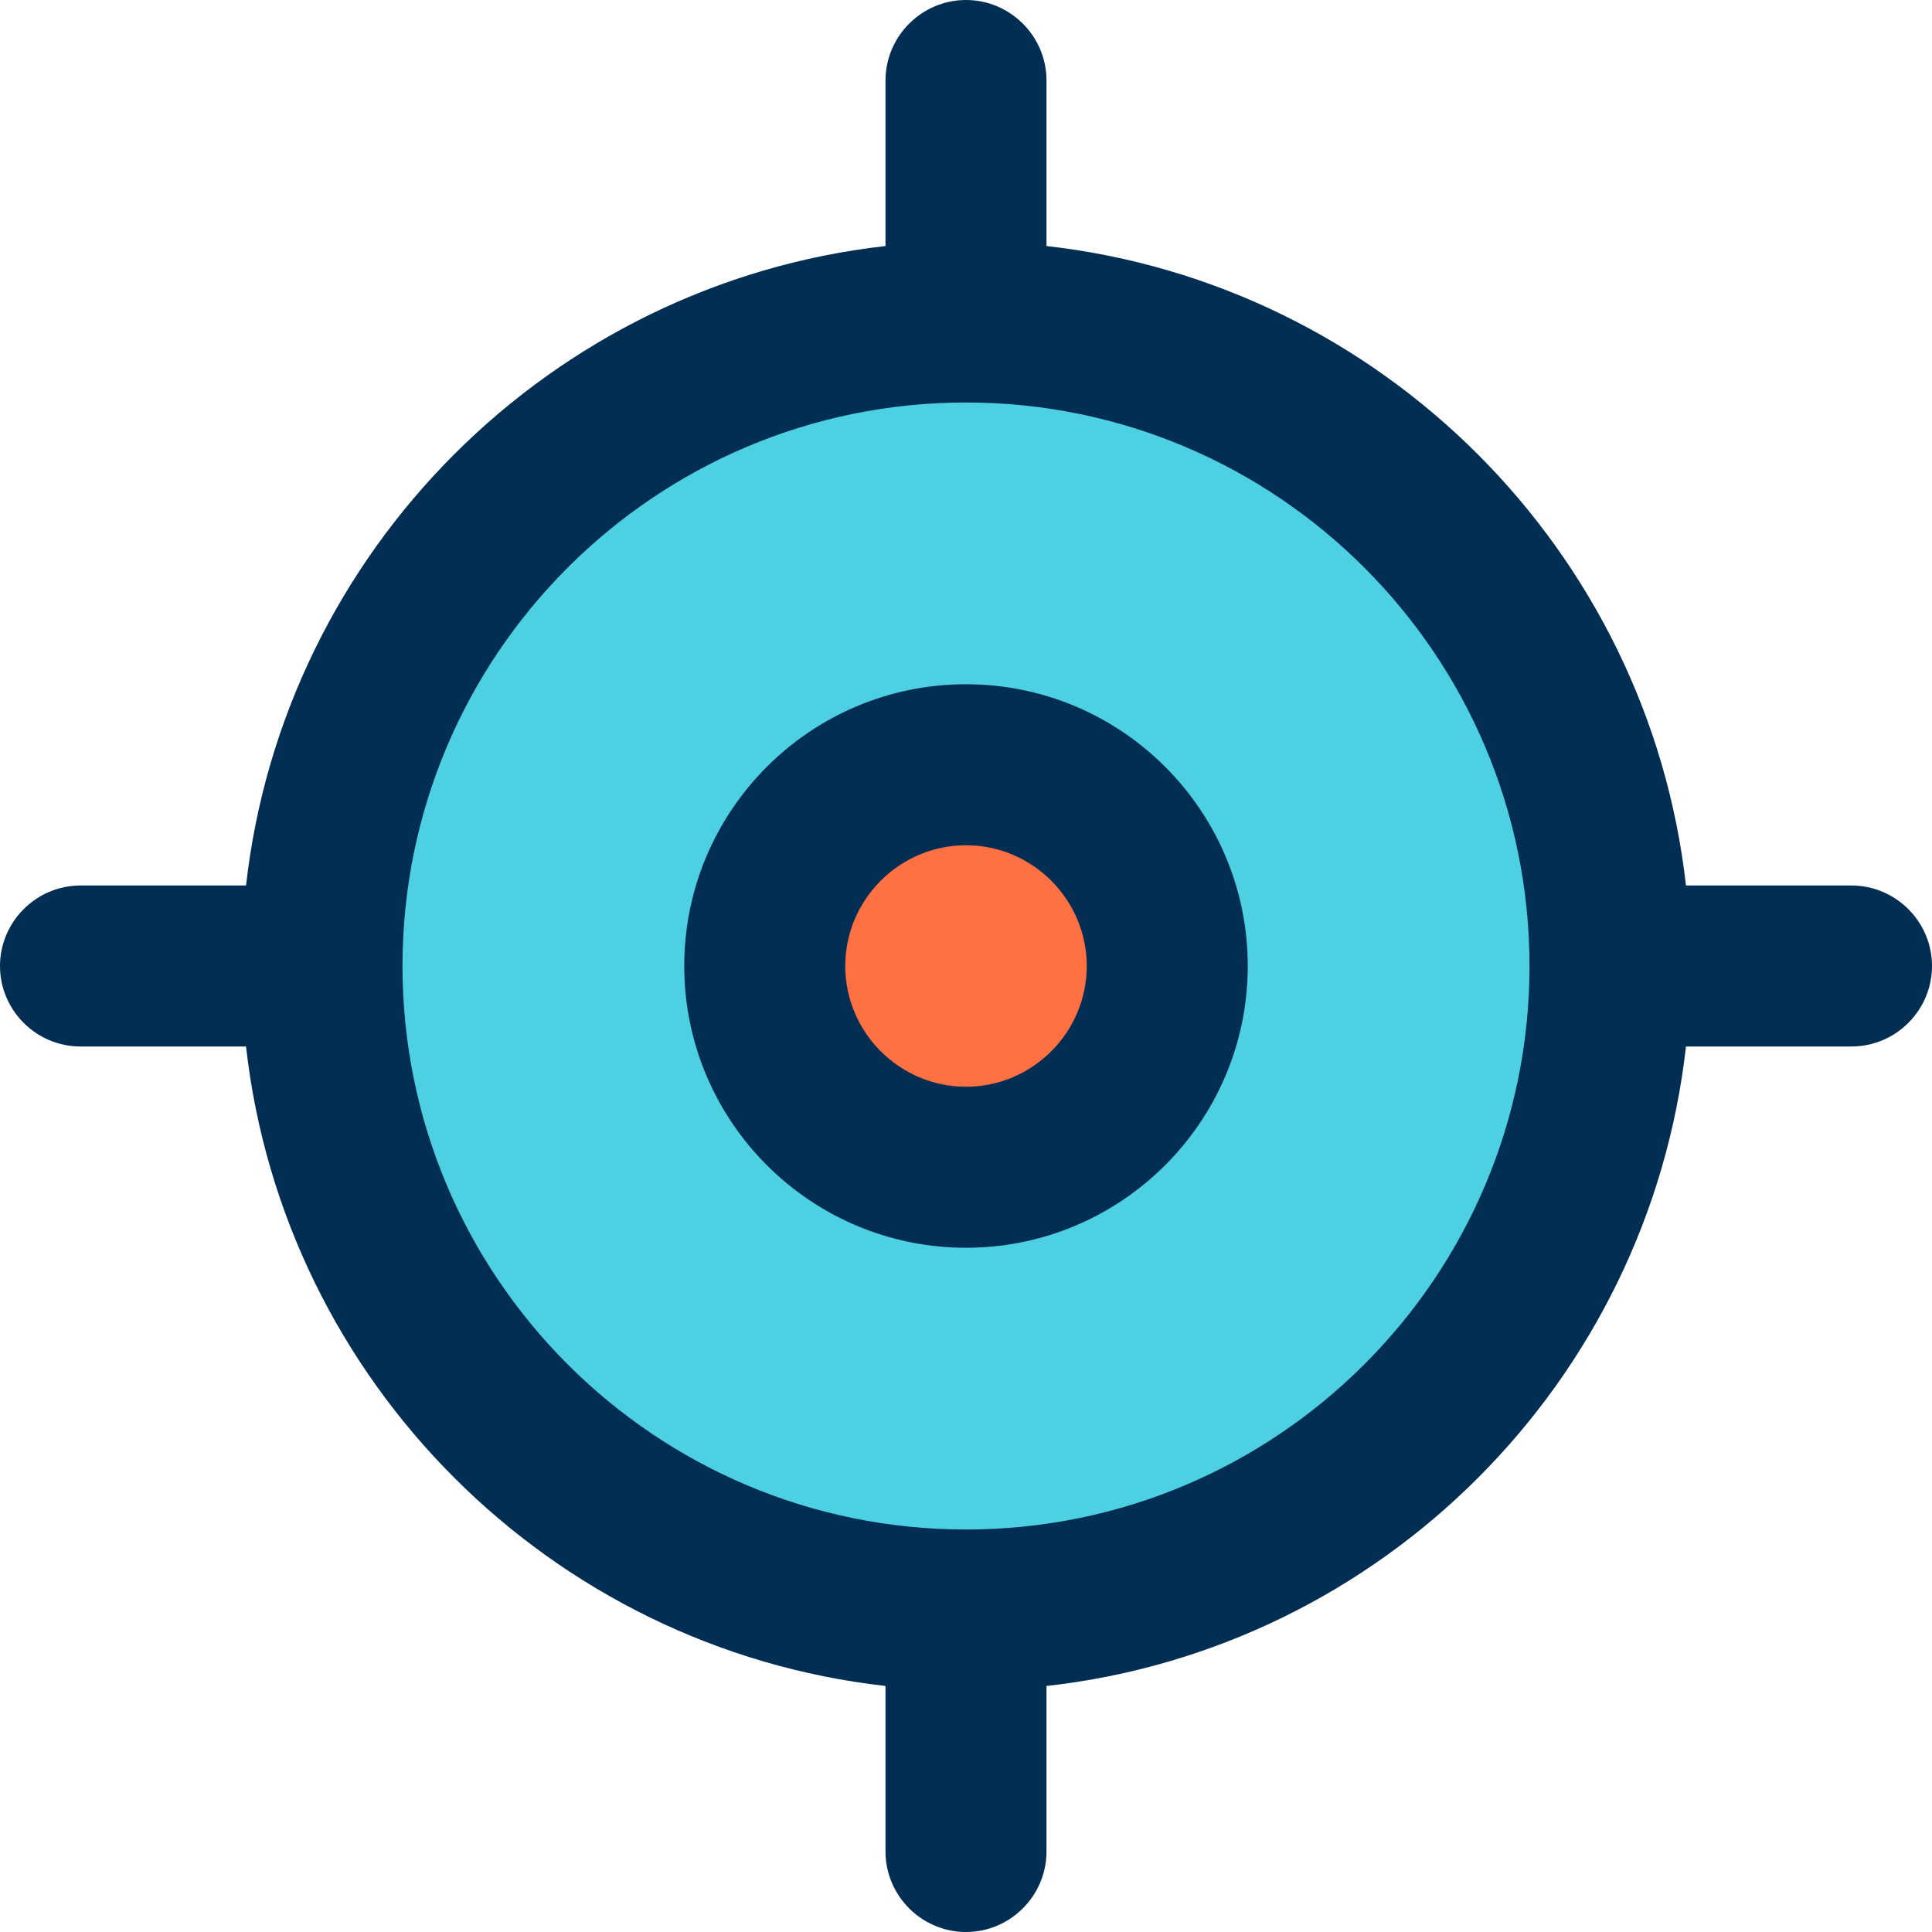 <svg xmlns="http://www.w3.org/2000/svg" id="Capa_1" viewBox="0 0 384 384"><style>.a{fill:#012E52;}</style><path d="M192 64c70.7 0 128 57.3 128 128s-57.3 128-128 128S64 262.7 64 192 121.3 64 192 64zM232 192c0-22.1-17.9-40-40-40s-40 17.9-40 40 17.9 40 40 40S232 214.1 232 192z" fill="#4DD0E1"/><circle cx="192" cy="192" r="40" fill="#FF7043"/><path d="M192 136c-30.9 0-56 25.1-56 56s25.1 56 56 56 56-25.1 56-56S222.9 136 192 136zM192 216c-13.2 0-24-10.8-24-24s10.8-24 24-24 24 10.8 24 24S205.2 216 192 216z" class="a"/><path d="M368 176h-32.9C327.6 109.4 274.6 56.4 208 48.9V16c0-8.8-7.2-16-16-16s-16 7.2-16 16v32.9C109.4 56.4 56.4 109.4 48.9 176H16c-8.8 0-16 7.2-16 16s7.2 16 16 16h32.9C56.4 274.6 109.4 327.6 176 335.1V368c0 8.8 7.2 16 16 16s16-7.2 16-16v-32.9c66.6-7.4 119.6-60.4 127.1-127.1H368c8.8 0 16-7.2 16-16S376.8 176 368 176zM192 304c-61.8 0-112-50.2-112-112S130.2 80 192 80s112 50.2 112 112S253.8 304 192 304z" class="a"/></svg>